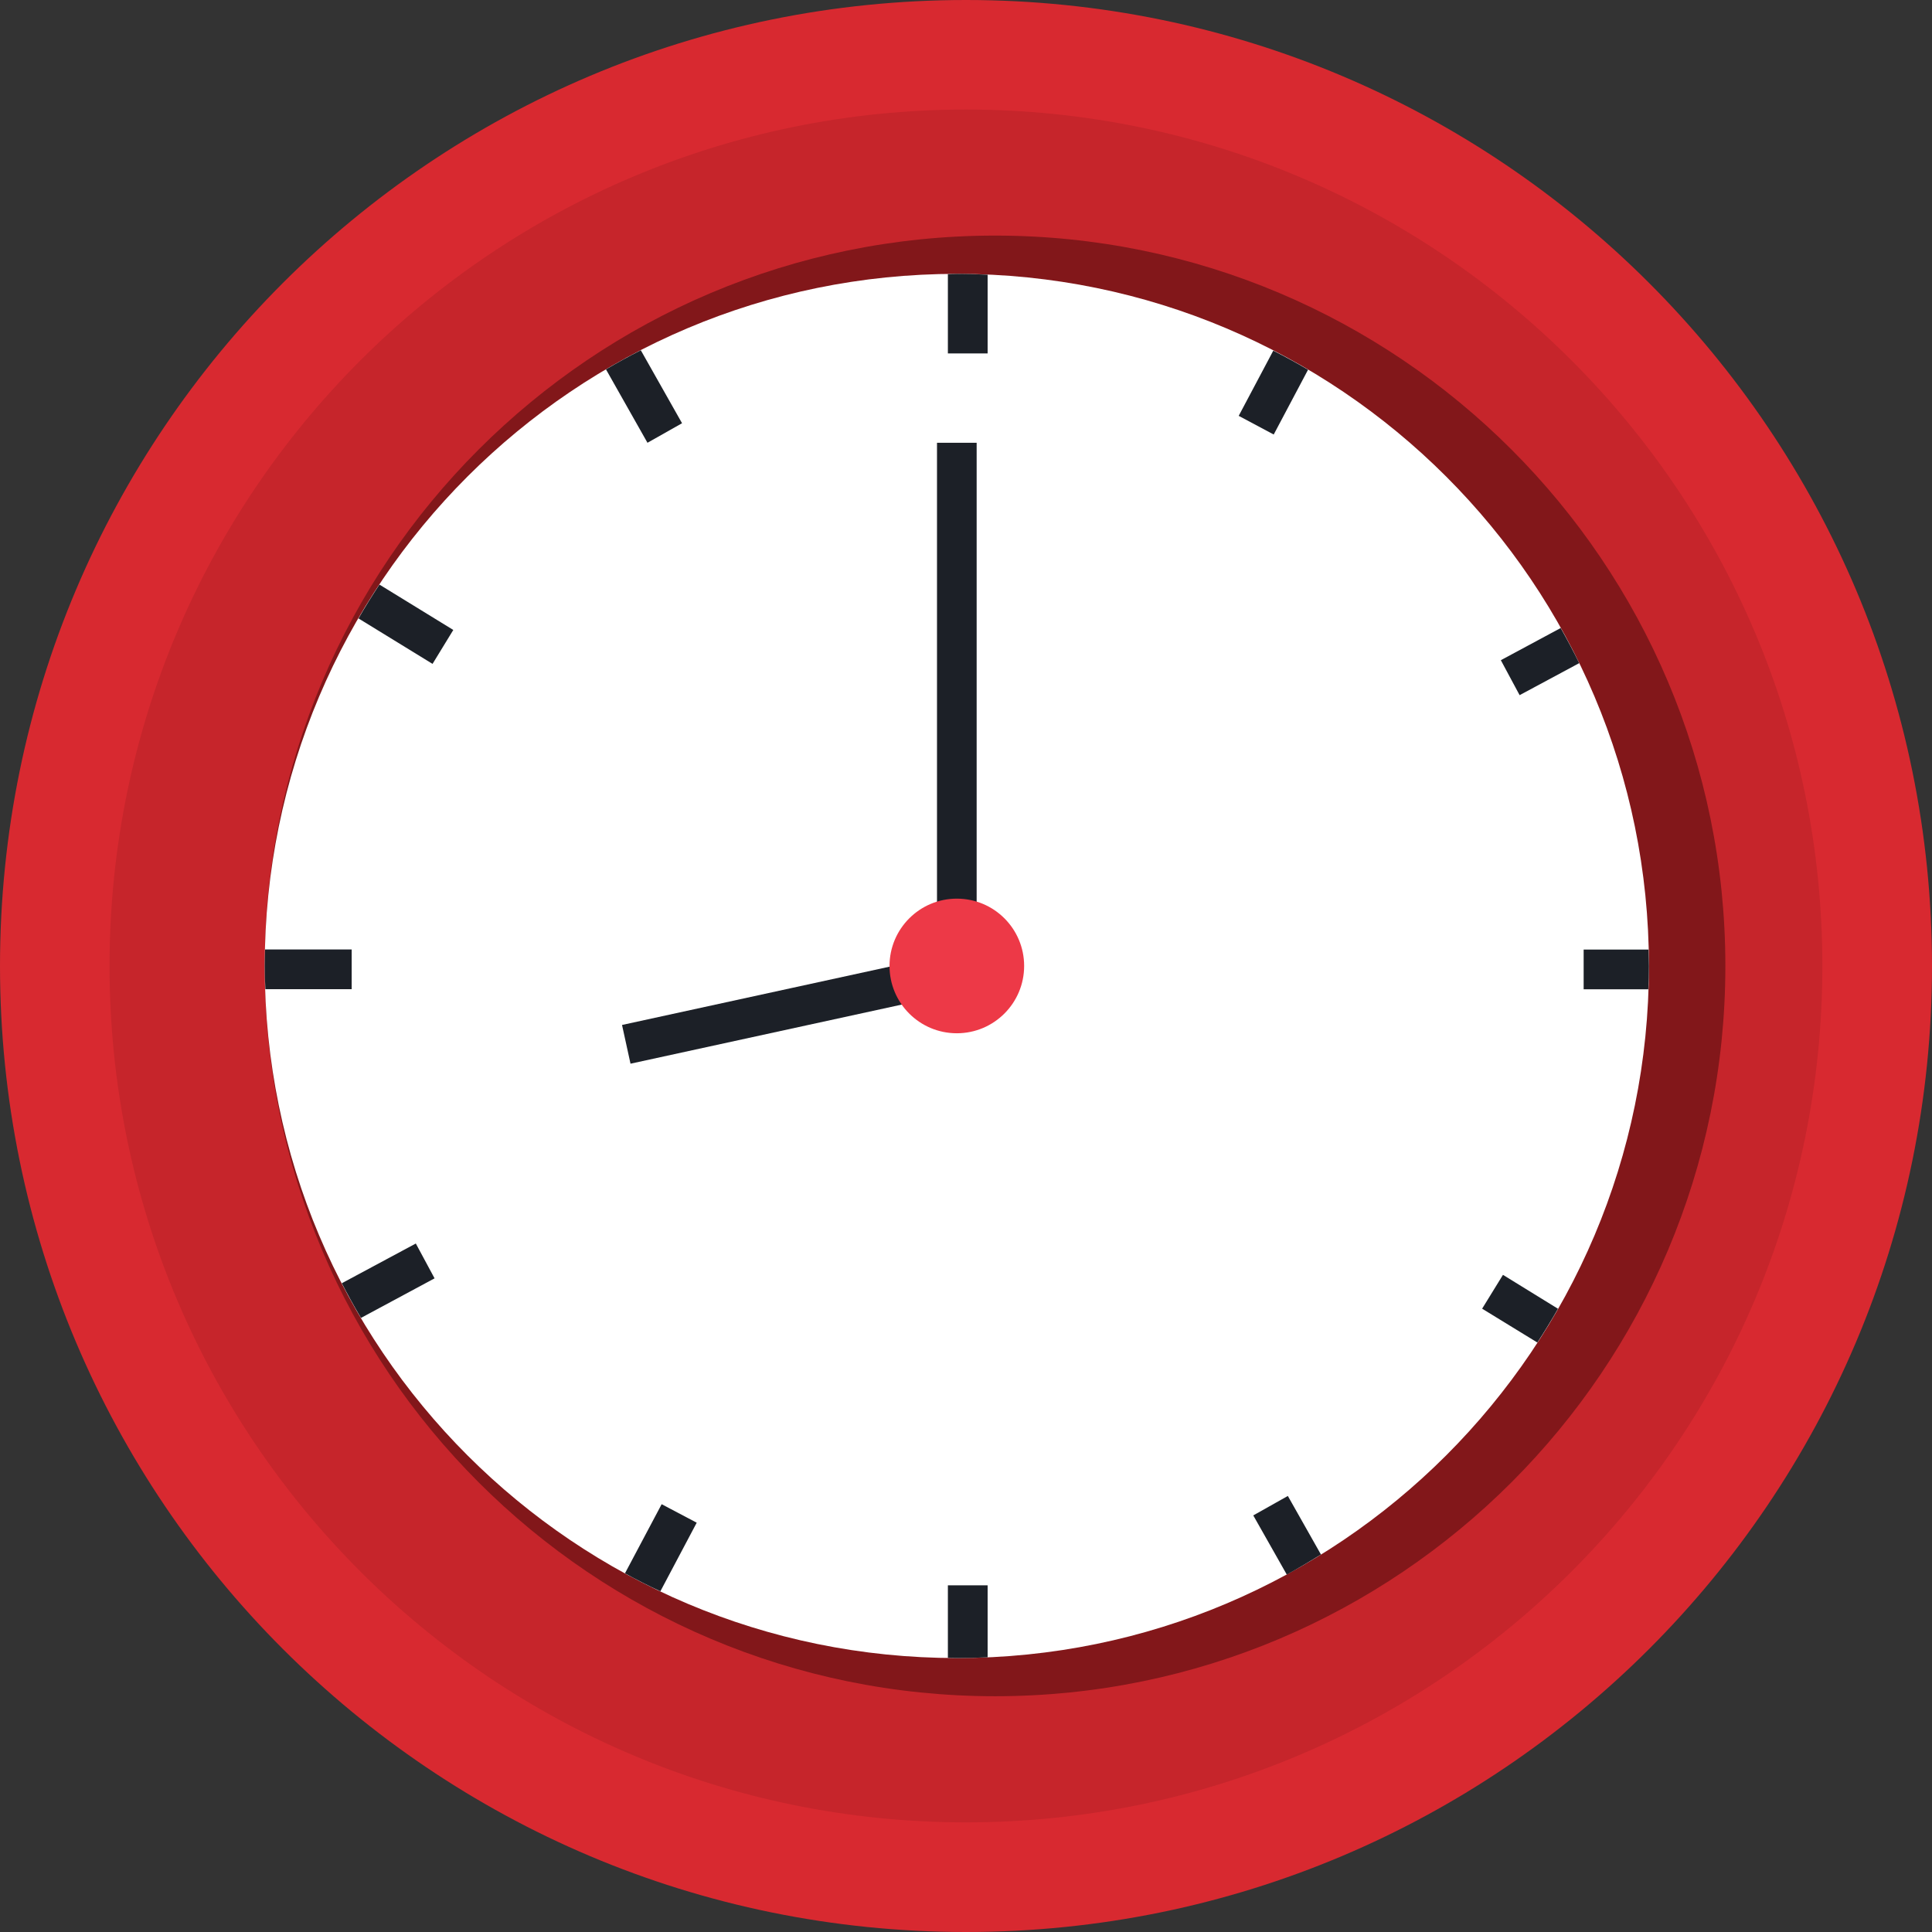 <?xml version="1.0" encoding="UTF-8" standalone="no"?>
<!-- Created with Inkscape (http://www.inkscape.org/) -->

<svg
   xmlns:dc="http://purl.org/dc/elements/1.1/"
   xmlns:cc="http://creativecommons.org/ns#"
   xmlns:rdf="http://www.w3.org/1999/02/22-rdf-syntax-ns#"
   xmlns:svg="http://www.w3.org/2000/svg"
   xmlns="http://www.w3.org/2000/svg"
   xmlns:sodipodi="http://sodipodi.sourceforge.net/DTD/sodipodi-0.dtd"
   xmlns:inkscape="http://www.inkscape.org/namespaces/inkscape"
   width="20.953mm"
   height="20.953mm"
   viewBox="0 0 20.953 20.953"
   version="1.1"
   id="svg4188"
   inkscape:version="0.92.5 (2060ec1f9f, 2020-04-08)"
   sodipodi:docname="clock-red.svg">
  <rect x="0" y="0" width="20.953" height="20.953" fill="#333333" stroke="none"/>
  <defs
     id="defs4182" />
  <sodipodi:namedview
     id="base"
     pagecolor="#ffffff"
     bordercolor="#666666"
     borderopacity="1.0"
     inkscape:pageopacity="0.0"
     inkscape:pageshadow="2"
     inkscape:zoom="0.35"
     inkscape:cx="358.16743"
     inkscape:cy="265.31027"
     inkscape:document-units="mm"
     inkscape:current-layer="layer1"
     showgrid="false"
     inkscape:window-width="1366"
     inkscape:window-height="704"
     inkscape:window-x="0"
     inkscape:window-y="27"
     inkscape:window-maximized="1" />
  <g
     inkscape:label="Layer 1"
     inkscape:groupmode="layer"
     id="layer1"
     transform="translate(127.649,-198.077)">
    <path
       inkscape:connector-curvature="0"
       id="path686"
       style="fill:#d82930;fill-opacity:1;fill-rule:nonzero;stroke:none;stroke-width:0.035"
       d="m -127.649,208.553 c 0,5.786 4.69,10.477 10.476,10.477 5.786,0 10.477,-4.691 10.477,-10.477 0,-5.786 -4.691,-10.476 -10.477,-10.476 -5.786,0 -10.476,4.691 -10.476,10.476" />
    <path
       inkscape:connector-curvature="0"
       id="path688"
       style="fill:#c6252b;fill-opacity:1;fill-rule:nonzero;stroke:none;stroke-width:0.035"
       d="m -117.173,217.841 c -5.129,0 -9.288,-4.158 -9.288,-9.288 0,-5.129 4.159,-9.288 9.288,-9.288 5.129,0 9.288,4.159 9.288,9.288 0,5.13 -4.159,9.288 -9.288,9.288" />
    <path
       inkscape:connector-curvature="0"
       id="path690"
       style="fill:#82171a;fill-opacity:1;fill-rule:nonzero;stroke:none;stroke-width:0.035"
       d="m -124.778,208.553 c 0,4.374 3.546,7.92 7.921,7.92 4.374,0 7.92,-3.546 7.92,-7.92 0,-4.374 -3.546,-7.921 -7.92,-7.921 -4.374,0 -7.921,3.546 -7.921,7.921" />
    <path
       inkscape:connector-curvature="0"
       id="path692"
       style="fill:#ffffff;fill-opacity:1;fill-rule:nonzero;stroke:none;stroke-width:0.035"
       d="m -124.778,208.553 c 0,4.146 3.361,7.506 7.506,7.506 4.145,0 7.506,-3.36 7.506,-7.506 0,-4.145 -3.361,-7.506 -7.506,-7.506 -4.145,0 -7.506,3.361 -7.506,7.506" />
    <path
       inkscape:connector-curvature="0"
       id="path694"
       style="fill:#1c2027;fill-opacity:1;fill-rule:nonzero;stroke:none;stroke-width:0.035"
       d="m -117.369,201.05 c 0.033,-0.001 0.065,-0.003 0.097,-0.003 0.112,0 0.222,0.004 0.334,0.009 v 0.854 h -0.431 v -0.86" />
    <path
       inkscape:connector-curvature="0"
       id="path696"
       style="fill:#1c2027;fill-opacity:1;fill-rule:nonzero;stroke:none;stroke-width:0.035"
       d="m -117.369,216.057 v -0.787 h 0.431 v 0.781 c -0.111,0.005 -0.222,0.008 -0.334,0.008 -0.033,0 -0.065,-0.002 -0.097,-0.002" />
    <path
       inkscape:connector-curvature="0"
       id="path698"
       style="fill:#1c2027;fill-opacity:1;fill-rule:nonzero;stroke:none;stroke-width:0.035"
       d="m -120.699,201.876 0.447,0.791 -0.375,0.212 -0.45,-0.796 c 0.124,-0.073 0.249,-0.142 0.377,-0.207" />
    <path
       inkscape:connector-curvature="0"
       id="path700"
       style="fill:#1c2027;fill-opacity:1;fill-rule:nonzero;stroke:none;stroke-width:0.035"
       d="m -113.694,215.153 -0.363,-0.641 0.375,-0.211 0.359,0.635 c -0.122,0.075 -0.246,0.149 -0.371,0.218" />
    <path
       inkscape:connector-curvature="0"
       id="path702"
       style="fill:#1c2027;fill-opacity:1;fill-rule:nonzero;stroke:none;stroke-width:0.035"
       d="m -123.761,204.784 c 0.072,-0.125 0.148,-0.247 0.227,-0.367 l 0.801,0.492 -0.225,0.368 -0.803,-0.493" />
    <path
       inkscape:connector-curvature="0"
       id="path704"
       style="fill:#1c2027;fill-opacity:1;fill-rule:nonzero;stroke:none;stroke-width:0.035"
       d="m -110.752,212.27 c -0.071,0.124 -0.146,0.247 -0.224,0.367 l -0.599,-0.367 0.226,-0.367 0.597,0.368" />
    <path
       inkscape:connector-curvature="0"
       id="path706"
       style="fill:#1c2027;fill-opacity:1;fill-rule:nonzero;stroke:none;stroke-width:0.035"
       d="m -123.834,208.805 h -0.937 c -0.004,-0.084 -0.007,-0.167 -0.007,-0.252 0,-0.06 0.003,-0.119 0.004,-0.179 h 0.939 v 0.43" />
    <path
       inkscape:connector-curvature="0"
       id="path708"
       style="fill:#1c2027;fill-opacity:1;fill-rule:nonzero;stroke:none;stroke-width:0.035"
       d="m -110.474,208.375 h 0.703 c 10e-4,0.06 0.005,0.119 0.005,0.179 0,0.085 -0.003,0.168 -0.007,0.252 h -0.701 v -0.43" />
    <path
       inkscape:connector-curvature="0"
       id="path710"
       style="fill:#1c2027;fill-opacity:1;fill-rule:nonzero;stroke:none;stroke-width:0.035"
       d="m -123.14,211.562 0.204,0.379 -0.798,0.429 c -0.073,-0.123 -0.142,-0.249 -0.208,-0.376 l 0.803,-0.431" />
    <path
       inkscape:connector-curvature="0"
       id="path712"
       style="fill:#1c2027;fill-opacity:1;fill-rule:nonzero;stroke:none;stroke-width:0.035"
       d="m -111.168,205.617 -0.204,-0.38 0.649,-0.349 c 0.07,0.125 0.138,0.252 0.201,0.381 l -0.646,0.347" />
    <path
       inkscape:connector-curvature="0"
       id="path714"
       style="fill:#1c2027;fill-opacity:1;fill-rule:nonzero;stroke:none;stroke-width:0.035"
       d="m -120.474,214.39 0.381,0.201 -0.394,0.744 c -0.131,-0.061 -0.259,-0.126 -0.384,-0.195 l 0.398,-0.75" />
    <path
       inkscape:connector-curvature="0"
       id="path716"
       style="fill:#1c2027;fill-opacity:1;fill-rule:nonzero;stroke:none;stroke-width:0.035"
       d="m -113.834,202.79 -0.381,-0.203 0.375,-0.707 c 0.128,0.065 0.254,0.134 0.377,0.207 l -0.372,0.702" />
    <path
       inkscape:connector-curvature="0"
       id="path718"
       style="fill:#1c2027;fill-opacity:1;fill-rule:nonzero;stroke:none;stroke-width:0.035"
       d="m -117.487,208.59 h 0.43 v -5.711 h -0.43 v 5.711" />
    <path
       inkscape:connector-curvature="0"
       id="path720"
       style="fill:#1c2027;fill-opacity:1;fill-rule:nonzero;stroke:none;stroke-width:0.035"
       d="m -117.057,208.795 -0.092,-0.42 -3.754,0.818 0.092,0.42 3.754,-0.818" />
    <path
       inkscape:connector-curvature="0"
       id="path722"
       style="fill:#ed3947;fill-opacity:1;fill-rule:nonzero;stroke:none;stroke-width:0.035"
       d="m -118.002,208.553 c 0,0.403 0.326,0.73 0.73,0.73 0.403,0 0.73,-0.327 0.73,-0.73 0,-0.403 -0.326,-0.73 -0.73,-0.73 -0.403,0 -0.73,0.327 -0.73,0.73" />
  </g>
</svg>
